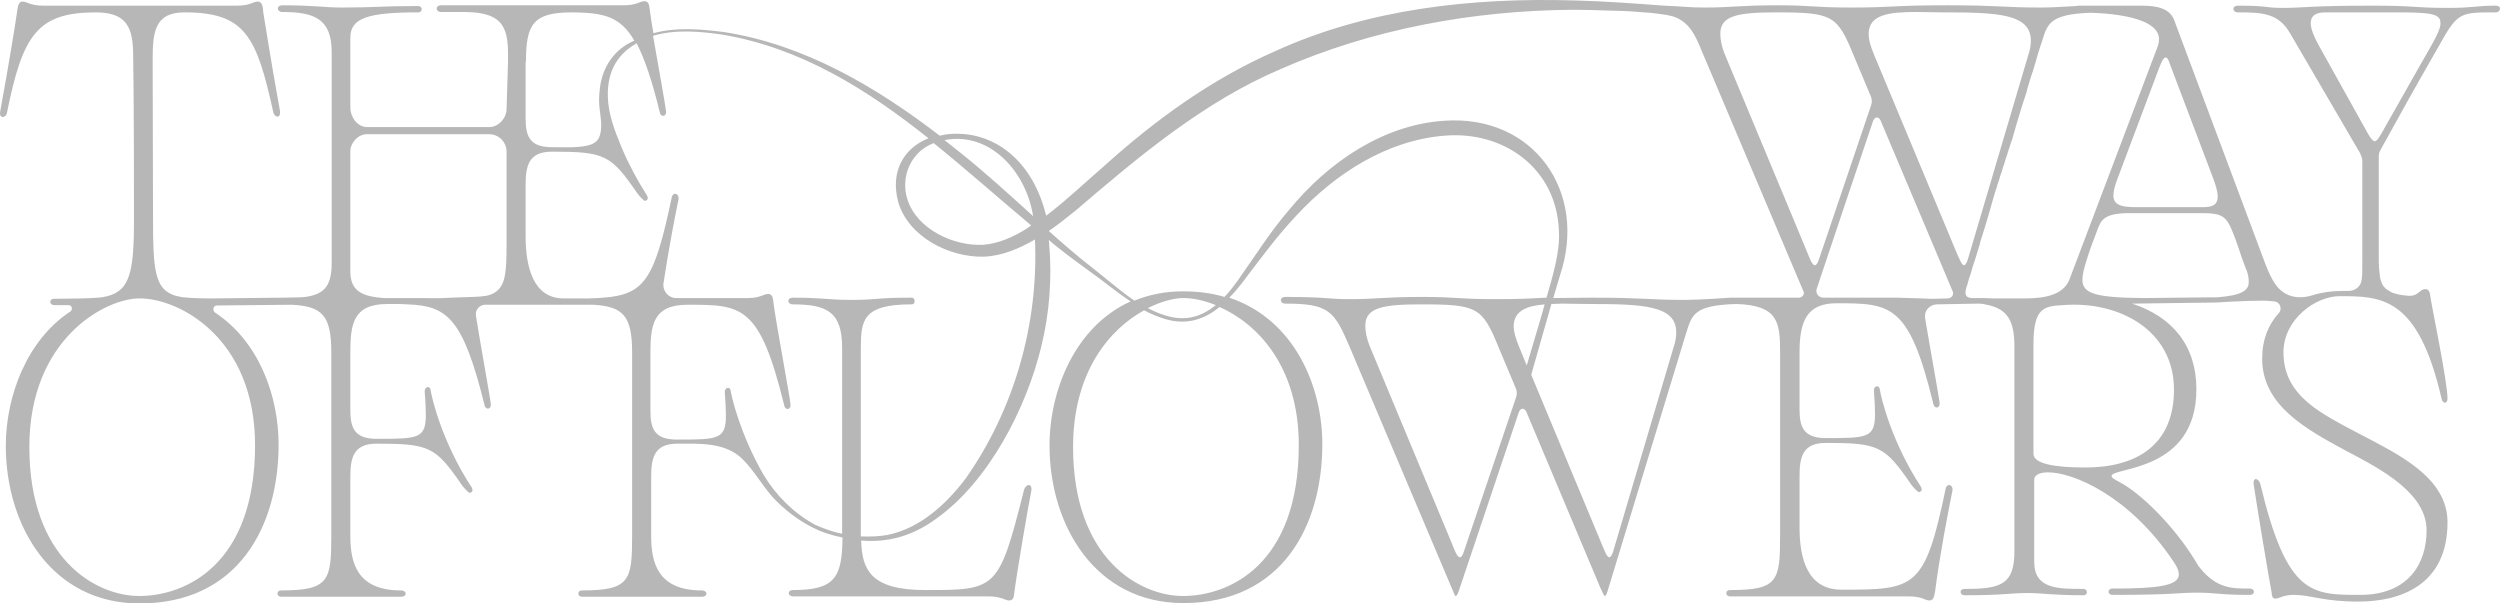 <svg width="174" height="42" viewBox="0 0 174 42" fill="none" xmlns="http://www.w3.org/2000/svg">
<path d="M173.677 0.394C172.402 0.394 172.064 0.55 170.451 0.55C167.824 0.55 168.319 0.394 165.094 0.394C160.75 0.394 160.308 0.55 158.929 0.55C157.525 0.55 157.967 0.394 155.756 0.394C155.548 0.394 155.444 0.498 155.444 0.628C155.444 0.731 155.548 0.861 155.756 0.861C157.447 0.861 158.565 0.913 159.372 2.287L164.261 10.66C164.339 10.841 164.417 10.997 164.417 11.204V18.229C164.417 18.773 164.417 19.188 164.365 19.525C164.287 19.966 163.897 20.251 163.455 20.251C163.299 20.251 163.143 20.251 162.987 20.251C162.258 20.251 161.556 20.355 160.906 20.562C160.386 20.718 159.84 20.744 159.345 20.562C158.487 20.225 158.123 19.525 157.655 18.333L151.335 1.431C151.049 0.654 150.294 0.394 149.072 0.394H144.676C144.598 0.394 144.546 0.42 144.494 0.42C143.376 0.472 142.908 0.524 142.023 0.524C139.396 0.524 139.214 0.368 135.521 0.368C131.672 0.368 131.828 0.524 128.863 0.524C126.158 0.524 126.132 0.368 123.765 0.368C120.982 0.368 120.618 0.524 118.667 0.524C117.471 0.524 117.185 0.446 115.832 0.394C113.752 0.239 111.645 0.083 109.564 0.031C102.464 -0.176 95.207 0.602 88.705 3.583C84.335 5.501 80.434 8.327 76.923 11.489C75.57 12.656 74.244 13.926 72.813 15.015C72.397 13.304 71.565 11.671 70.16 10.556C69.224 9.804 68.001 9.338 66.779 9.312C66.311 9.286 65.843 9.338 65.401 9.441C60.979 6.045 56.011 3.116 50.419 2.235C48.781 2.027 47.064 1.872 45.478 2.313C45.374 1.716 45.295 1.198 45.243 0.835C45.191 0.368 45.166 0.083 44.853 0.083C44.541 0.083 44.307 0.368 43.449 0.368H30.704C30.496 0.368 30.392 0.472 30.392 0.602C30.392 0.705 30.496 0.835 30.704 0.835H32.291C35.204 0.835 35.386 2.079 35.36 4.231L35.256 7.601C35.256 8.223 34.684 8.845 34.06 8.845H25.555C24.852 8.845 24.384 8.119 24.384 7.497V2.624C24.384 1.25 25.607 0.861 29.118 0.861C29.274 0.861 29.352 0.757 29.352 0.628C29.352 0.55 29.274 0.42 29.118 0.42C26.413 0.42 26.283 0.524 23.786 0.524C22.564 0.524 21.861 0.368 19.651 0.368C19.442 0.368 19.338 0.472 19.338 0.602C19.338 0.705 19.442 0.835 19.651 0.835C21.861 0.835 23.084 1.302 23.084 3.609V18.307C23.084 19.862 22.59 20.433 21.419 20.64C21.263 20.666 21.081 20.692 20.899 20.692L19.729 20.718H19.625L14.787 20.77C14.761 20.77 14.761 20.77 14.735 20.77C13.929 20.77 13.278 20.744 12.758 20.692H12.732C12.446 20.64 12.16 20.588 11.952 20.484C10.807 19.992 10.651 18.722 10.651 15.403L10.625 4.257C10.625 2.339 10.703 0.861 12.836 0.861C17.076 0.861 17.856 2.52 19.026 7.834C19.078 8.016 19.208 8.119 19.312 8.119C19.39 8.119 19.494 8.041 19.494 7.86V7.756C18.87 4.361 18.428 1.457 18.324 0.861C18.298 0.576 18.298 0.109 17.934 0.109C17.622 0.109 17.414 0.394 16.503 0.394H3.005C2.094 0.394 1.886 0.109 1.574 0.109C1.236 0.109 1.236 0.576 1.184 0.861C1.106 1.431 0.638 4.361 0.014 7.756C-0.038 8.016 0.066 8.145 0.196 8.145C0.3 8.145 0.456 8.041 0.482 7.86C1.574 2.442 2.589 0.861 6.672 0.861C9.169 0.861 9.273 2.339 9.273 4.257C9.273 4.646 9.325 6.434 9.325 15.403C9.325 18.592 9.065 19.888 7.972 20.433C7.998 20.433 8.024 20.433 8.024 20.433C7.998 20.433 7.998 20.433 7.972 20.433C7.66 20.588 7.218 20.692 6.828 20.718C6.334 20.77 4.513 20.795 3.785 20.795C3.577 20.795 3.499 20.899 3.499 21.003C3.499 21.107 3.577 21.236 3.785 21.236C3.863 21.236 4.617 21.236 4.773 21.236C5.007 21.236 5.085 21.547 4.903 21.677C1.86 23.673 0.404 27.587 0.404 31.035C0.404 36.608 3.603 42 9.715 42C16.581 42 19.39 36.634 19.39 30.931C19.39 27.613 18.064 23.802 14.969 21.755C14.761 21.599 14.839 21.262 15.099 21.262L20.301 21.21C22.433 21.314 23.058 21.962 23.058 24.528V37.308C23.058 40.393 22.902 41.093 19.599 41.093C19.39 41.093 19.312 41.196 19.312 41.326C19.312 41.404 19.39 41.533 19.573 41.533H27.895C28.13 41.533 28.234 41.43 28.234 41.3C28.234 41.222 28.13 41.093 27.895 41.093C24.852 41.093 24.384 39.174 24.384 37.308V33.238C24.384 31.942 24.54 30.879 26.205 30.879C29.898 30.879 30.314 31.087 32.161 33.783C32.369 34.068 32.655 34.301 32.655 34.301C32.811 34.301 32.889 34.223 32.889 34.094C32.889 34.068 32.863 34.016 32.837 33.938C30.782 30.802 30.054 27.717 29.976 27.172C29.95 26.991 29.872 26.939 29.768 26.939C29.69 26.939 29.56 27.043 29.56 27.224V27.25C29.612 27.924 29.638 28.442 29.638 28.883C29.638 30.542 29.066 30.542 26.205 30.542C24.592 30.542 24.384 29.687 24.384 28.494V24.58C24.384 22.61 24.54 21.158 26.959 21.158C27.141 21.158 27.297 21.158 27.479 21.158C27.739 21.158 28.026 21.158 28.364 21.184C31.095 21.288 32.213 22.091 33.721 28.183C33.748 28.365 33.877 28.442 33.956 28.442C34.06 28.442 34.164 28.339 34.164 28.183V28.157C34.112 27.613 33.435 23.958 33.123 21.962C33.071 21.547 33.383 21.21 33.773 21.21H41.316C43.371 21.34 43.995 21.988 43.995 24.528V37.308C43.995 40.393 43.839 41.093 40.536 41.093C40.328 41.093 40.25 41.196 40.25 41.326C40.25 41.404 40.328 41.533 40.51 41.533H48.833C49.067 41.533 49.171 41.43 49.171 41.3C49.171 41.222 49.067 41.093 48.833 41.093C45.79 41.093 45.322 39.174 45.322 37.308V33.238C45.322 31.942 45.478 30.879 47.142 30.879C48.729 30.879 50.497 30.776 51.694 31.968C52.578 32.849 53.15 33.99 54.035 34.871C54.893 35.727 55.907 36.453 57.052 36.945C57.182 36.997 57.338 37.049 57.468 37.101C57.858 37.23 58.248 37.334 58.638 37.412C58.612 40.185 58.118 41.067 55.205 41.067C54.997 41.067 54.893 41.17 54.893 41.274C54.893 41.378 54.997 41.508 55.205 41.508H68.756C69.744 41.508 69.926 41.793 70.238 41.793C70.498 41.793 70.55 41.585 70.576 41.404C70.732 40.056 71.617 34.923 71.773 34.197C71.825 33.912 71.747 33.757 71.591 33.757C71.487 33.757 71.305 33.912 71.253 34.171C69.51 41.067 69.354 41.067 64.386 41.067C60.589 41.067 59.991 39.641 59.939 37.619C61.759 37.775 63.476 37.334 65.141 36.116C68.808 33.523 71.435 28.417 72.475 24.113C73.047 21.78 73.229 19.37 73.021 16.985C73.021 16.881 72.995 16.803 72.995 16.7C73.125 16.803 73.229 16.907 73.359 17.011C74.166 17.659 74.998 18.281 75.83 18.877C76.793 19.551 77.703 20.329 78.691 20.977C74.842 22.714 73.047 27.146 73.047 31.009C73.047 36.582 76.246 41.974 82.359 41.974C89.225 41.974 92.034 36.608 92.034 30.905C92.034 26.939 90.135 22.247 85.558 20.718C85.87 20.407 86.156 20.07 86.416 19.733C87.664 18.099 88.861 16.44 90.265 14.963C92.97 12.059 96.559 9.752 100.565 9.441C104.7 9.104 108.342 11.748 108.498 16.052C108.602 17.425 108.082 19.188 107.639 20.718C106.547 20.77 105.897 20.821 104.128 20.821C101.423 20.821 101.397 20.666 99.03 20.666C96.247 20.666 95.883 20.821 93.933 20.821C92.346 20.821 92.398 20.666 89.459 20.666C89.251 20.666 89.147 20.77 89.147 20.899C89.147 21.003 89.251 21.132 89.459 21.132C92.476 21.132 92.866 21.625 93.933 24.139L101.033 40.911C101.215 41.3 101.241 41.481 101.319 41.481C101.397 41.481 101.501 41.274 101.605 40.911L105.689 28.754C105.793 28.365 106.131 28.339 106.261 28.728L111.385 40.911C111.567 41.3 111.645 41.481 111.697 41.481C111.775 41.481 111.853 41.274 111.957 40.911L117.341 23.232C117.757 21.936 117.835 21.236 120.878 21.158C123.765 21.262 123.895 22.428 123.895 24.554V37.282C123.895 40.445 123.739 41.067 120.436 41.067C120.228 41.067 120.15 41.17 120.15 41.3C120.15 41.378 120.228 41.508 120.41 41.508H132.816C133.831 41.508 133.961 41.793 134.299 41.793C134.637 41.793 134.637 41.3 134.689 41.119C135.001 38.656 135.625 35.442 135.885 34.171C135.937 33.938 135.807 33.757 135.651 33.757C135.573 33.757 135.443 33.834 135.417 34.016C133.961 41.015 133.284 41.041 128.161 41.041C125.82 41.041 125.248 38.915 125.248 36.712V33.186C125.248 31.89 125.404 30.827 127.068 30.827C130.761 30.827 131.178 31.035 133.024 33.731C133.232 34.016 133.518 34.249 133.518 34.249C133.674 34.249 133.753 34.171 133.753 34.042C133.753 34.016 133.727 33.964 133.701 33.886C131.646 30.75 130.918 27.665 130.839 27.12C130.813 26.939 130.735 26.887 130.631 26.887C130.527 26.887 130.423 26.991 130.423 27.172V27.198C130.475 27.872 130.501 28.391 130.501 28.831C130.501 30.49 129.929 30.49 127.068 30.49C125.456 30.49 125.248 29.635 125.248 28.442V24.528C125.248 22.377 125.742 21.107 127.822 21.107C131.62 21.107 132.868 21.158 134.559 28.105C134.585 28.287 134.715 28.365 134.793 28.365C134.897 28.365 135.001 28.261 135.001 28.105V28.08C134.949 27.561 134.325 24.191 133.987 22.143C133.909 21.651 134.273 21.21 134.793 21.184L137.602 21.132C137.784 21.132 137.966 21.132 138.148 21.184C139.787 21.469 140.203 22.377 140.203 24.165V38.371C140.203 40.704 139.24 40.989 136.744 40.989C136.536 40.989 136.457 41.093 136.457 41.196C136.457 41.3 136.536 41.43 136.744 41.43C139.527 41.43 139.917 41.274 141.113 41.274C142.153 41.274 142.778 41.43 145.014 41.43C145.171 41.43 145.249 41.326 145.249 41.222C145.249 41.119 145.171 40.989 145.014 40.989C143.194 40.989 141.581 40.989 141.581 39.097V33.394C141.581 33.083 141.919 32.875 142.544 32.875C144.312 32.875 148.24 34.534 151.283 39.097L151.335 39.174C151.543 39.486 151.647 39.745 151.647 39.978C151.647 40.782 150.138 40.963 147.043 40.963C146.835 40.963 146.757 41.067 146.757 41.196C146.757 41.274 146.835 41.404 147.043 41.404C151.335 41.404 151.569 41.248 152.869 41.248C154.326 41.248 154.352 41.404 156.563 41.404C156.797 41.404 156.875 41.3 156.875 41.17C156.875 41.093 156.797 40.963 156.563 40.963C155.314 40.963 154.222 40.963 153.025 39.408C152.999 39.382 152.999 39.356 152.973 39.33L152.817 39.071C151.413 36.738 149.046 34.327 147.459 33.523C147.121 33.342 146.965 33.238 146.965 33.135C146.965 32.486 152.869 32.901 152.869 27.095C152.869 24.036 151.179 22.04 148.396 21.132L154.222 21.055C154.222 21.055 156.224 20.925 157.551 20.925C157.785 20.925 157.967 20.951 158.279 20.977C158.695 21.003 158.877 21.521 158.591 21.806C157.889 22.584 157.447 23.621 157.447 24.969C157.447 28.261 160.594 29.92 163.377 31.424C165.744 32.668 168.891 34.327 168.891 36.919C168.891 39.174 167.668 41.404 164.261 41.404C160.854 41.404 159.163 41.404 157.317 33.679C157.239 33.446 157.109 33.342 157.005 33.342C156.927 33.342 156.849 33.42 156.849 33.575V33.679C157.109 35.416 157.915 40.237 158.097 41.196C158.123 41.404 158.123 41.663 158.357 41.663C158.643 41.663 158.903 41.404 159.632 41.404C160.88 41.404 161.634 41.87 164.157 41.87C167.018 41.87 170.347 40.756 170.347 36.349C170.347 33.186 166.836 31.579 164.183 30.179C161.608 28.805 158.929 27.587 158.929 24.528C158.929 22.221 161.166 20.614 162.831 20.614C165.718 20.614 168.293 20.614 169.931 27.743C169.983 27.95 170.087 28.028 170.165 28.028C170.243 28.028 170.347 27.95 170.347 27.743C170.347 26.55 169.177 21.003 169.151 20.614C169.099 20.173 168.943 20.121 168.813 20.121C168.683 20.121 168.553 20.173 168.449 20.277C168.319 20.381 168.189 20.484 168.033 20.536C167.902 20.588 167.772 20.588 167.616 20.588C167.46 20.562 167.33 20.562 167.174 20.536C167.018 20.51 166.862 20.484 166.706 20.433C166.576 20.407 166.446 20.355 166.342 20.277C166.238 20.225 166.16 20.173 166.056 20.096C165.978 20.018 165.9 19.94 165.848 19.862C165.796 19.759 165.744 19.655 165.718 19.551C165.666 19.422 165.64 19.318 165.64 19.188C165.614 19.033 165.614 18.903 165.588 18.747C165.588 18.566 165.562 18.41 165.562 18.229C165.562 18.203 165.562 18.151 165.562 18.125V10.919C165.562 10.711 165.588 10.582 165.718 10.374C167.382 7.368 167.642 6.875 169.853 3.013C171.05 0.861 171.284 0.861 173.65 0.861C173.885 0.861 173.989 0.757 173.989 0.628C174.041 0.498 173.911 0.394 173.677 0.394ZM13.46 20.925C13.278 20.847 13.122 20.795 12.94 20.744C13.122 20.795 13.278 20.873 13.46 20.925ZM17.752 30.983C17.752 39.278 12.94 41.481 9.689 41.481C6.672 41.481 2.042 38.889 2.042 31.113C2.042 23.543 7.374 20.77 9.689 20.77C12.472 20.744 17.752 23.543 17.752 30.983ZM35.256 16.985C35.256 18.799 35.204 19.784 34.554 20.277C33.93 20.744 33.435 20.614 30.834 20.744C30.314 20.77 29.768 20.744 29.248 20.744C28.468 20.744 27.661 20.744 26.881 20.744C26.829 20.744 26.777 20.744 26.725 20.744C25.165 20.64 24.384 20.225 24.384 18.903V10.478C24.384 10.037 24.852 9.338 25.555 9.338H34.034C34.71 9.338 35.256 9.882 35.256 10.556V16.985ZM150.736 3.998C150.814 3.998 150.919 4.101 150.997 4.386L154.04 12.422C154.248 12.967 154.352 13.382 154.352 13.693C154.352 14.211 154.04 14.418 153.363 14.418H148.604C147.563 14.418 147.095 14.211 147.095 13.615C147.095 13.356 147.173 12.967 147.355 12.5L150.268 4.749C150.45 4.283 150.58 3.998 150.736 3.998ZM71.773 15.689C71.669 15.766 71.565 15.818 71.487 15.896C70.524 16.492 69.51 16.959 68.418 17.037C66.389 17.14 63.84 15.974 63.164 13.9C62.644 12.319 63.398 10.556 64.984 9.96C67.299 11.826 69.536 13.822 71.773 15.689ZM71.903 15.041C70.212 13.511 68.548 11.982 66.753 10.556C66.415 10.297 66.077 10.012 65.739 9.752C68.912 9.13 71.435 11.982 71.903 15.041ZM36.608 4.283C36.608 1.69 37.103 0.861 39.808 0.861C41.888 0.887 43.137 1.068 44.151 2.831C42.773 3.401 41.94 4.646 41.758 6.097C41.706 6.486 41.68 6.901 41.706 7.29C41.758 8.016 41.992 8.845 41.706 9.545C41.55 9.908 41.212 10.063 40.848 10.141C40.068 10.297 39.209 10.245 38.403 10.245C36.791 10.245 36.583 9.389 36.583 8.197V4.283H36.608ZM67.221 33.29C65.869 35.079 64.048 36.764 61.785 37.23C61.187 37.334 60.563 37.36 59.913 37.334C59.913 37.282 59.913 37.256 59.913 37.204V24.243C59.913 22.273 60.069 21.184 63.424 21.184C63.606 21.184 63.658 21.081 63.658 20.951C63.658 20.847 63.606 20.718 63.424 20.718C60.823 20.718 61.161 20.873 59.262 20.873C57.546 20.873 57.364 20.718 55.179 20.718C54.971 20.718 54.867 20.821 54.867 20.951C54.867 21.055 54.971 21.184 55.179 21.184C57.598 21.184 58.612 21.729 58.612 24.217V37.153C57.962 37.023 57.338 36.79 56.74 36.53C55.257 35.727 54.009 34.483 53.15 33.057C51.538 30.257 50.94 27.717 50.861 27.224C50.836 27.043 50.758 26.991 50.653 26.991C50.575 26.991 50.445 27.095 50.445 27.276V27.302C50.497 27.976 50.523 28.494 50.523 28.935C50.523 30.594 49.951 30.594 47.09 30.594C45.478 30.594 45.27 29.739 45.27 28.546V24.632C45.27 22.662 45.426 21.21 47.844 21.21C51.642 21.21 52.864 21.21 54.581 28.209C54.607 28.391 54.737 28.468 54.815 28.468C54.919 28.468 55.023 28.365 55.023 28.209V28.183C54.971 27.535 54.061 22.765 53.852 21.21C53.8 20.744 53.775 20.458 53.462 20.458C53.15 20.458 52.916 20.744 52.058 20.744H47.064C46.518 20.744 46.102 20.251 46.18 19.707C46.518 17.477 46.986 14.989 47.22 13.9C47.272 13.667 47.142 13.485 46.986 13.485C46.908 13.485 46.778 13.563 46.752 13.745C45.556 19.396 44.905 20.51 41.966 20.718C41.966 20.718 41.186 20.795 40.302 20.77C40.172 20.77 40.042 20.77 39.912 20.77H39.235C37.103 20.77 36.583 18.566 36.583 16.44V12.915C36.583 11.619 36.739 10.556 38.403 10.556C42.096 10.556 42.513 10.763 44.359 13.459C44.567 13.745 44.853 13.978 44.853 13.978C45.009 13.978 45.087 13.9 45.087 13.77C45.087 13.745 45.062 13.693 45.035 13.615C44.359 12.552 43.761 11.437 43.267 10.271C42.799 9.13 42.331 7.964 42.304 6.694C42.279 5.76 42.487 4.827 43.059 4.075C43.397 3.635 43.839 3.272 44.307 3.013C44.853 4.049 45.374 5.579 45.92 7.808C45.946 7.99 46.076 8.067 46.154 8.067C46.258 8.067 46.362 7.964 46.362 7.808V7.782C46.31 7.316 45.816 4.542 45.452 2.494C47.012 2.027 48.729 2.183 50.315 2.416C55.777 3.35 60.355 6.227 64.62 9.623C62.93 10.297 61.941 11.904 62.514 14.056C63.216 16.466 66.025 17.918 68.47 17.866C69.744 17.814 70.941 17.296 71.981 16.7C72.007 16.7 72.033 16.674 72.033 16.648C72.293 22.532 70.602 28.468 67.221 33.29ZM90.395 30.983C90.395 39.278 85.584 41.481 82.332 41.481C79.316 41.481 74.686 38.889 74.686 31.113C74.686 25.85 77.261 22.895 79.628 21.599C80.07 21.832 80.564 22.04 81.058 22.195C82.593 22.662 83.841 22.221 84.881 21.366C87.508 22.532 90.395 25.487 90.395 30.983ZM79.888 21.443C80.824 20.977 81.708 20.744 82.359 20.744C83.009 20.744 83.789 20.899 84.621 21.236C83.659 22.014 82.541 22.403 81.136 21.962C80.694 21.832 80.278 21.651 79.888 21.443ZM107.509 21.184C107.431 21.469 107.353 21.755 107.275 22.014C106.937 23.154 106.599 24.295 106.261 25.436L105.741 24.165C105.481 23.543 105.351 23.077 105.351 22.688C105.377 21.625 106.261 21.288 107.509 21.184ZM101.605 38.786C101.397 38.786 101.215 38.215 100.955 37.593L95.363 24.165C95.103 23.543 95.025 23.051 95.025 22.662C95.025 21.392 96.299 21.184 98.926 21.184C102.854 21.184 103.166 21.392 104.31 24.191L105.507 27.043C105.585 27.25 105.585 27.431 105.533 27.613L101.891 38.371C101.787 38.682 101.709 38.786 101.605 38.786ZM116.482 24.165L112.295 38.319C112.217 38.63 112.087 38.786 112.009 38.786C111.827 38.786 111.671 38.293 111.463 37.827L106.573 26.084C107.041 24.451 107.509 22.791 107.977 21.158C108.212 21.158 108.472 21.132 108.732 21.132L110.578 21.158C114.376 21.158 116.665 21.262 116.665 23.128C116.665 23.439 116.613 23.802 116.482 24.165ZM125.196 20.718H120.436C120.41 20.718 118.329 20.873 117.289 20.873C114.662 20.873 114.48 20.718 110.786 20.718C109.564 20.718 108.758 20.744 108.108 20.744C108.264 20.225 108.42 19.681 108.576 19.162C110.526 13.356 106.755 7.964 100.513 8.404C96.221 8.69 92.424 11.334 89.771 14.548C88.419 16.103 87.326 17.866 86.13 19.551C85.844 19.94 85.558 20.329 85.219 20.666C84.361 20.407 83.399 20.277 82.332 20.277C81.084 20.277 79.966 20.51 78.951 20.925C77.937 20.225 77.001 19.396 76.038 18.644C74.998 17.84 73.984 16.959 72.995 16.078C73.645 15.637 74.244 15.144 74.868 14.652C79.289 10.867 83.789 7.082 89.147 4.801C95.519 2.002 102.542 0.731 109.486 0.68C110.266 0.68 111.021 0.705 111.801 0.731C112.555 0.757 113.309 0.757 114.064 0.835C114.584 0.861 115.13 0.913 115.65 0.991C116.118 1.042 116.613 1.146 117.003 1.405C117.835 1.924 118.199 2.961 118.563 3.842C118.563 3.868 118.589 3.868 118.589 3.894C118.589 3.894 124.311 17.425 125.508 20.251C125.638 20.433 125.456 20.718 125.196 20.718ZM126.314 18.462C126.106 18.462 125.924 17.892 125.664 17.27L120.072 3.842C119.812 3.22 119.734 2.727 119.734 2.339C119.734 1.068 121.008 0.861 123.635 0.861C127.562 0.861 127.874 1.068 129.019 3.868L130.215 6.719C130.293 6.927 130.293 7.108 130.241 7.29L126.6 18.048C126.496 18.359 126.392 18.462 126.314 18.462ZM135.547 20.77L134.637 20.795C134.533 20.795 134.429 20.795 134.351 20.795C133.18 20.744 134.403 20.795 132.036 20.718H126.912C126.574 20.718 126.34 20.407 126.444 20.096C127.276 17.581 130.345 8.482 130.345 8.482C130.449 8.093 130.787 8.067 130.918 8.456C130.918 8.456 134.871 17.814 135.885 20.225C136.041 20.484 135.833 20.77 135.547 20.77ZM136.145 17.503L130.449 3.842C130.189 3.22 130.059 2.779 130.059 2.364C130.059 0.991 131.516 0.835 133.414 0.835L135.261 0.861C139.058 0.861 141.347 0.965 141.347 2.831C141.347 3.116 141.295 3.479 141.165 3.842L136.978 17.996C136.9 18.307 136.77 18.462 136.692 18.462C136.536 18.462 136.353 17.97 136.145 17.503ZM140.879 20.77C140.801 20.77 138.902 20.77 138.72 20.77C138.486 20.77 138.252 20.744 138.018 20.744C137.81 20.744 137.628 20.744 137.42 20.744C137.368 20.744 137.316 20.744 137.264 20.744C136.744 20.744 136.77 20.381 136.822 20.173C136.822 20.121 136.848 20.096 136.848 20.044C136.874 19.966 136.9 19.888 136.926 19.81C136.952 19.707 136.978 19.629 137.004 19.525C137.03 19.422 137.056 19.318 137.108 19.214C137.134 19.11 137.186 18.981 137.212 18.877C137.238 18.747 137.29 18.618 137.316 18.514C137.368 18.385 137.394 18.255 137.446 18.125C137.498 17.996 137.524 17.84 137.576 17.711C137.628 17.555 137.654 17.425 137.706 17.27C137.758 17.114 137.81 16.959 137.836 16.803C137.888 16.648 137.94 16.466 137.992 16.311C138.044 16.155 138.096 15.974 138.148 15.818C138.2 15.637 138.252 15.481 138.304 15.3C138.356 15.118 138.408 14.937 138.46 14.755C138.512 14.574 138.564 14.393 138.616 14.211C138.668 14.03 138.72 13.848 138.772 13.667C138.824 13.485 138.876 13.304 138.954 13.096C139.006 12.915 139.058 12.708 139.136 12.526C139.188 12.345 139.24 12.137 139.318 11.956C139.37 11.774 139.423 11.567 139.501 11.386C139.553 11.204 139.605 10.997 139.683 10.815C139.735 10.634 139.787 10.452 139.865 10.245C139.917 10.063 139.969 9.882 140.047 9.701C140.099 9.519 140.151 9.338 140.203 9.156C140.255 8.975 140.307 8.793 140.359 8.612C140.411 8.43 140.463 8.249 140.515 8.093C140.567 7.912 140.619 7.756 140.671 7.575C140.723 7.419 140.775 7.238 140.827 7.082C140.879 6.927 140.931 6.771 140.983 6.616C141.035 6.46 141.087 6.305 141.113 6.149C141.165 5.994 141.191 5.864 141.243 5.708C141.295 5.579 141.321 5.423 141.373 5.294C141.425 5.164 141.451 5.034 141.503 4.905C141.529 4.775 141.581 4.672 141.607 4.542C141.633 4.438 141.685 4.335 141.711 4.205C141.737 4.101 141.763 3.998 141.789 3.92C141.815 3.842 141.841 3.738 141.867 3.661C141.893 3.583 141.919 3.505 141.945 3.427C141.971 3.375 141.971 3.298 141.997 3.246C142.023 3.194 142.023 3.142 142.049 3.116C142.049 3.09 142.075 3.038 142.075 3.013C142.075 2.987 142.075 2.987 142.101 2.961C142.492 1.69 142.596 0.991 145.509 0.887C148.474 0.991 150.268 1.613 150.268 2.727C150.268 2.883 150.242 3.013 150.19 3.194L144.026 19.473C143.584 20.536 142.336 20.77 140.879 20.77ZM151.309 27.12C151.309 31.009 148.656 32.538 145.145 32.538C142.986 32.538 141.529 32.279 141.529 31.579V23.932C141.529 21.34 142.336 21.314 143.584 21.236C147.433 20.925 151.309 22.947 151.309 27.12ZM154.326 20.692C154.248 20.692 154.17 20.692 154.066 20.692L149.202 20.744C145.847 20.718 144.936 20.433 144.936 19.473C144.936 19.136 145.04 18.696 145.223 18.125C145.535 17.088 145.769 16.596 145.977 16C146.237 15.274 146.497 14.833 148.24 14.833H153.129C154.768 14.833 154.976 15.015 155.548 16.544C155.99 17.736 155.782 17.296 156.302 18.67C156.458 19.007 156.51 19.318 156.51 19.551C156.563 20.251 155.964 20.562 154.326 20.692ZM168.423 4.568L165.692 9.389C165.51 9.675 165.406 9.83 165.276 9.83C165.172 9.83 165.041 9.675 164.859 9.389L161.348 3.09C161.01 2.468 160.828 1.976 160.828 1.613C160.828 1.12 161.14 0.861 161.842 0.861H166.654C168.969 0.861 169.853 0.913 169.853 1.561C169.905 2.079 169.333 2.961 168.423 4.568Z" fill="#B7B7B7"/>
</svg>
